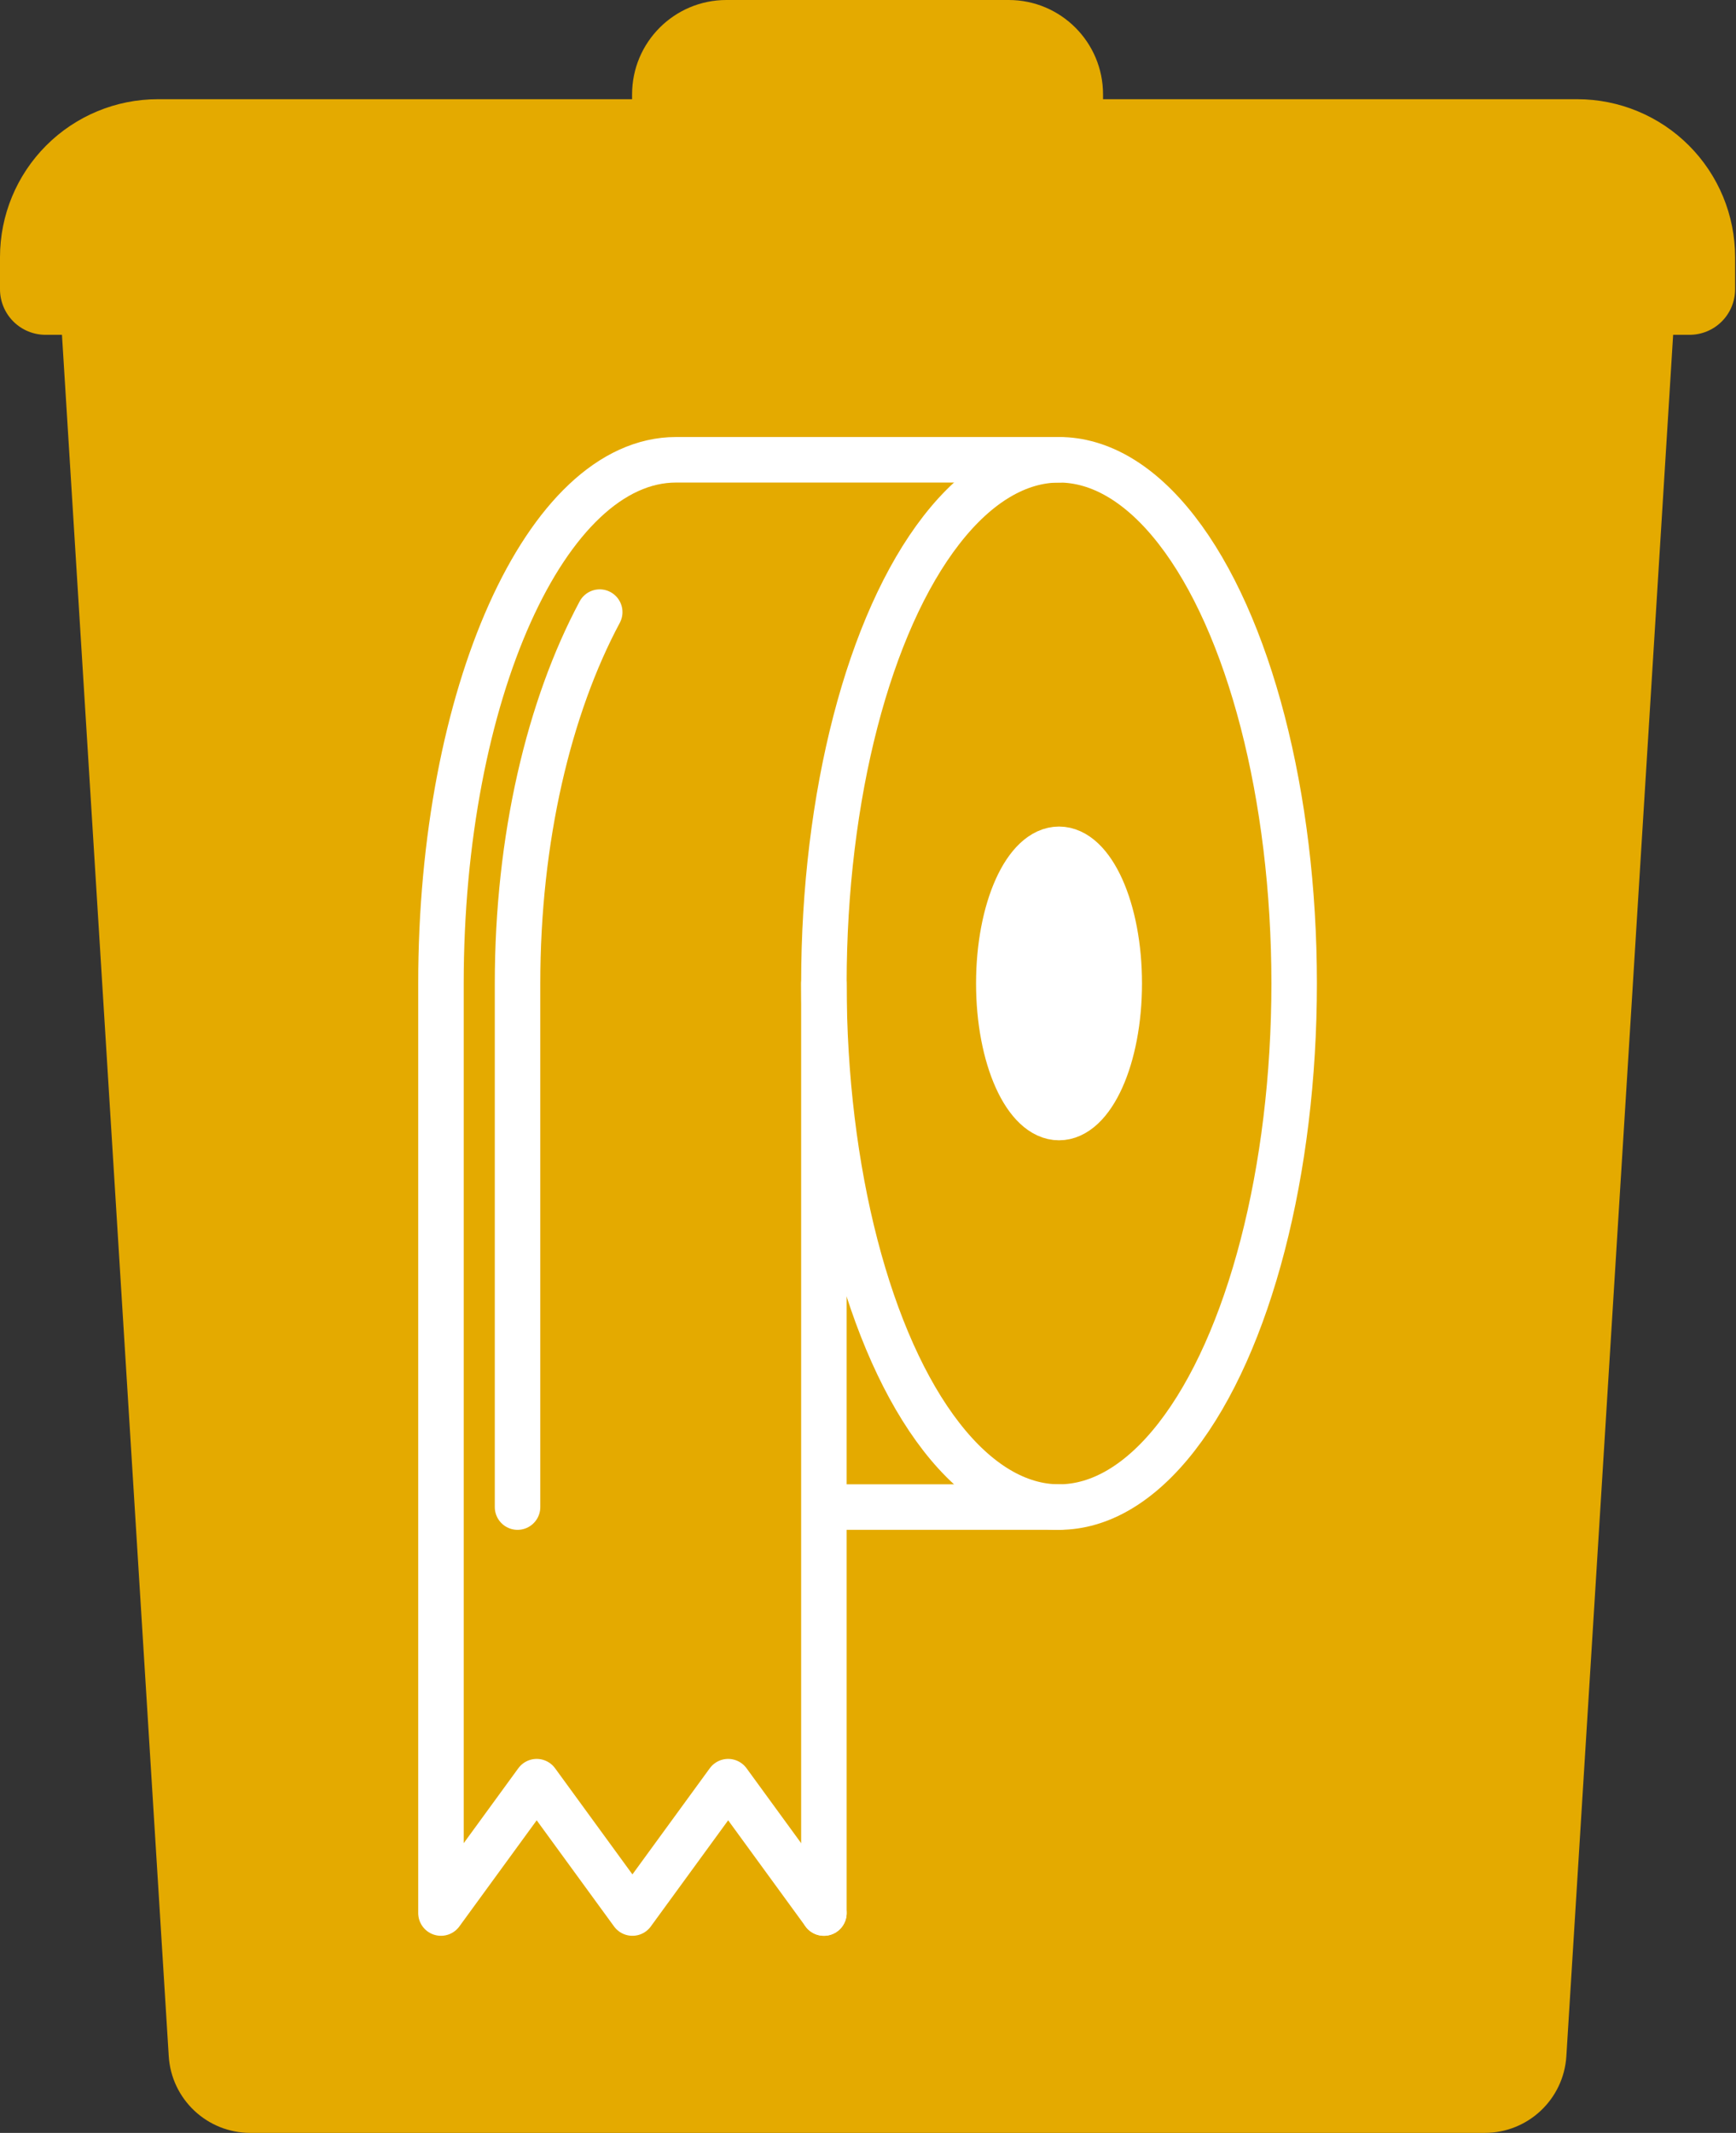 <?xml version="1.0" encoding="UTF-8" standalone="no"?><!DOCTYPE svg PUBLIC "-//W3C//DTD SVG 1.1//EN" "http://www.w3.org/Graphics/SVG/1.1/DTD/svg11.dtd"><svg width="100%" height="100%" viewBox="0 0 272 334" version="1.1" xmlns="http://www.w3.org/2000/svg" xmlns:xlink="http://www.w3.org/1999/xlink" xml:space="preserve" xmlns:serif="http://www.serif.com/" style="fill-rule:evenodd;clip-rule:evenodd;stroke-linecap:round;stroke-linejoin:round;stroke-miterlimit:1.5;"><rect x="0" y="0" width="272" height="334" fill="#333333" stroke="none"/><path d="M99.035,15.535L99.035,14.78C99.035,6.617 105.652,0 113.815,0C126.667,0 145.193,0 158.045,0C166.208,0 172.826,6.617 172.826,14.78L172.826,15.535L247.126,15.535C253.686,15.535 259.977,18.141 264.616,22.779C269.255,27.418 271.86,33.709 271.86,40.269C271.86,42.061 271.86,43.764 271.86,45.296C271.86,47.188 271.109,49.003 269.771,50.341C268.433,51.679 266.619,52.43 264.727,52.43L262.151,52.43L245.42,321.986C245.001,328.738 239.402,334 232.637,334C194.6,334 77.261,334 39.223,334C32.458,334 26.859,328.738 26.44,321.986L9.709,52.43C9.709,52.43 8.601,52.43 7.134,52.43C5.242,52.43 3.427,51.679 2.089,50.341C0.752,49.003 0,47.188 0,45.296C0,43.764 0,42.061 0,40.269C0,33.709 2.606,27.418 7.245,22.779C11.883,18.141 18.174,15.535 24.734,15.535L99.035,15.535Z" style="fill:rgb(228,170,0);"/><clipPath id="_clip1"><path d="M99.035,15.535L99.035,14.78C99.035,6.617 105.652,0 113.815,0C126.667,0 145.193,0 158.045,0C166.208,0 172.826,6.617 172.826,14.78L172.826,15.535L247.126,15.535C253.686,15.535 259.977,18.141 264.616,22.779C269.255,27.418 271.86,33.709 271.86,40.269C271.86,42.061 271.86,43.764 271.86,45.296C271.86,47.188 271.109,49.003 269.771,50.341C268.433,51.679 266.619,52.43 264.727,52.43L262.151,52.43L245.42,321.986C245.001,328.738 239.402,334 232.637,334C194.6,334 77.261,334 39.223,334C32.458,334 26.859,328.738 26.44,321.986L9.709,52.43C9.709,52.43 8.601,52.43 7.134,52.43C5.242,52.43 3.427,51.679 2.089,50.341C0.752,49.003 0,47.188 0,45.296C0,43.764 0,42.061 0,40.269C0,33.709 2.606,27.418 7.245,22.779C11.883,18.141 18.174,15.535 24.734,15.535L99.035,15.535Z"/></clipPath><g clip-path="url(#_clip1)"><g><ellipse cx="165.93" cy="154" rx="36.84" ry="82" style="fill:none;stroke:white;stroke-width:7.13px;"/><path d="M129.09,299.57L114.09,279L99.09,299.57L84.09,279L69.09,299.57L69.09,154C69.09,108.743 85.598,72 105.93,72C126.263,72 165.93,72 165.93,72" style="fill:none;stroke:white;stroke-width:7.13px;"/><path d="M81.09,236L81.09,154C81.09,131.283 86.015,110.711 93.964,95.855" style="fill:none;stroke:white;stroke-width:7.13px;"/><path d="M129.09,154L129.09,299.57" style="fill:none;stroke:white;stroke-width:7.13px;"/><path d="M165.93,236L131.09,236" style="fill:none;stroke:white;stroke-width:7.13px;"/><ellipse cx="165.93" cy="154" rx="9.435" ry="21" style="fill:white;stroke:white;stroke-width:7.13px;"/></g></g></svg>